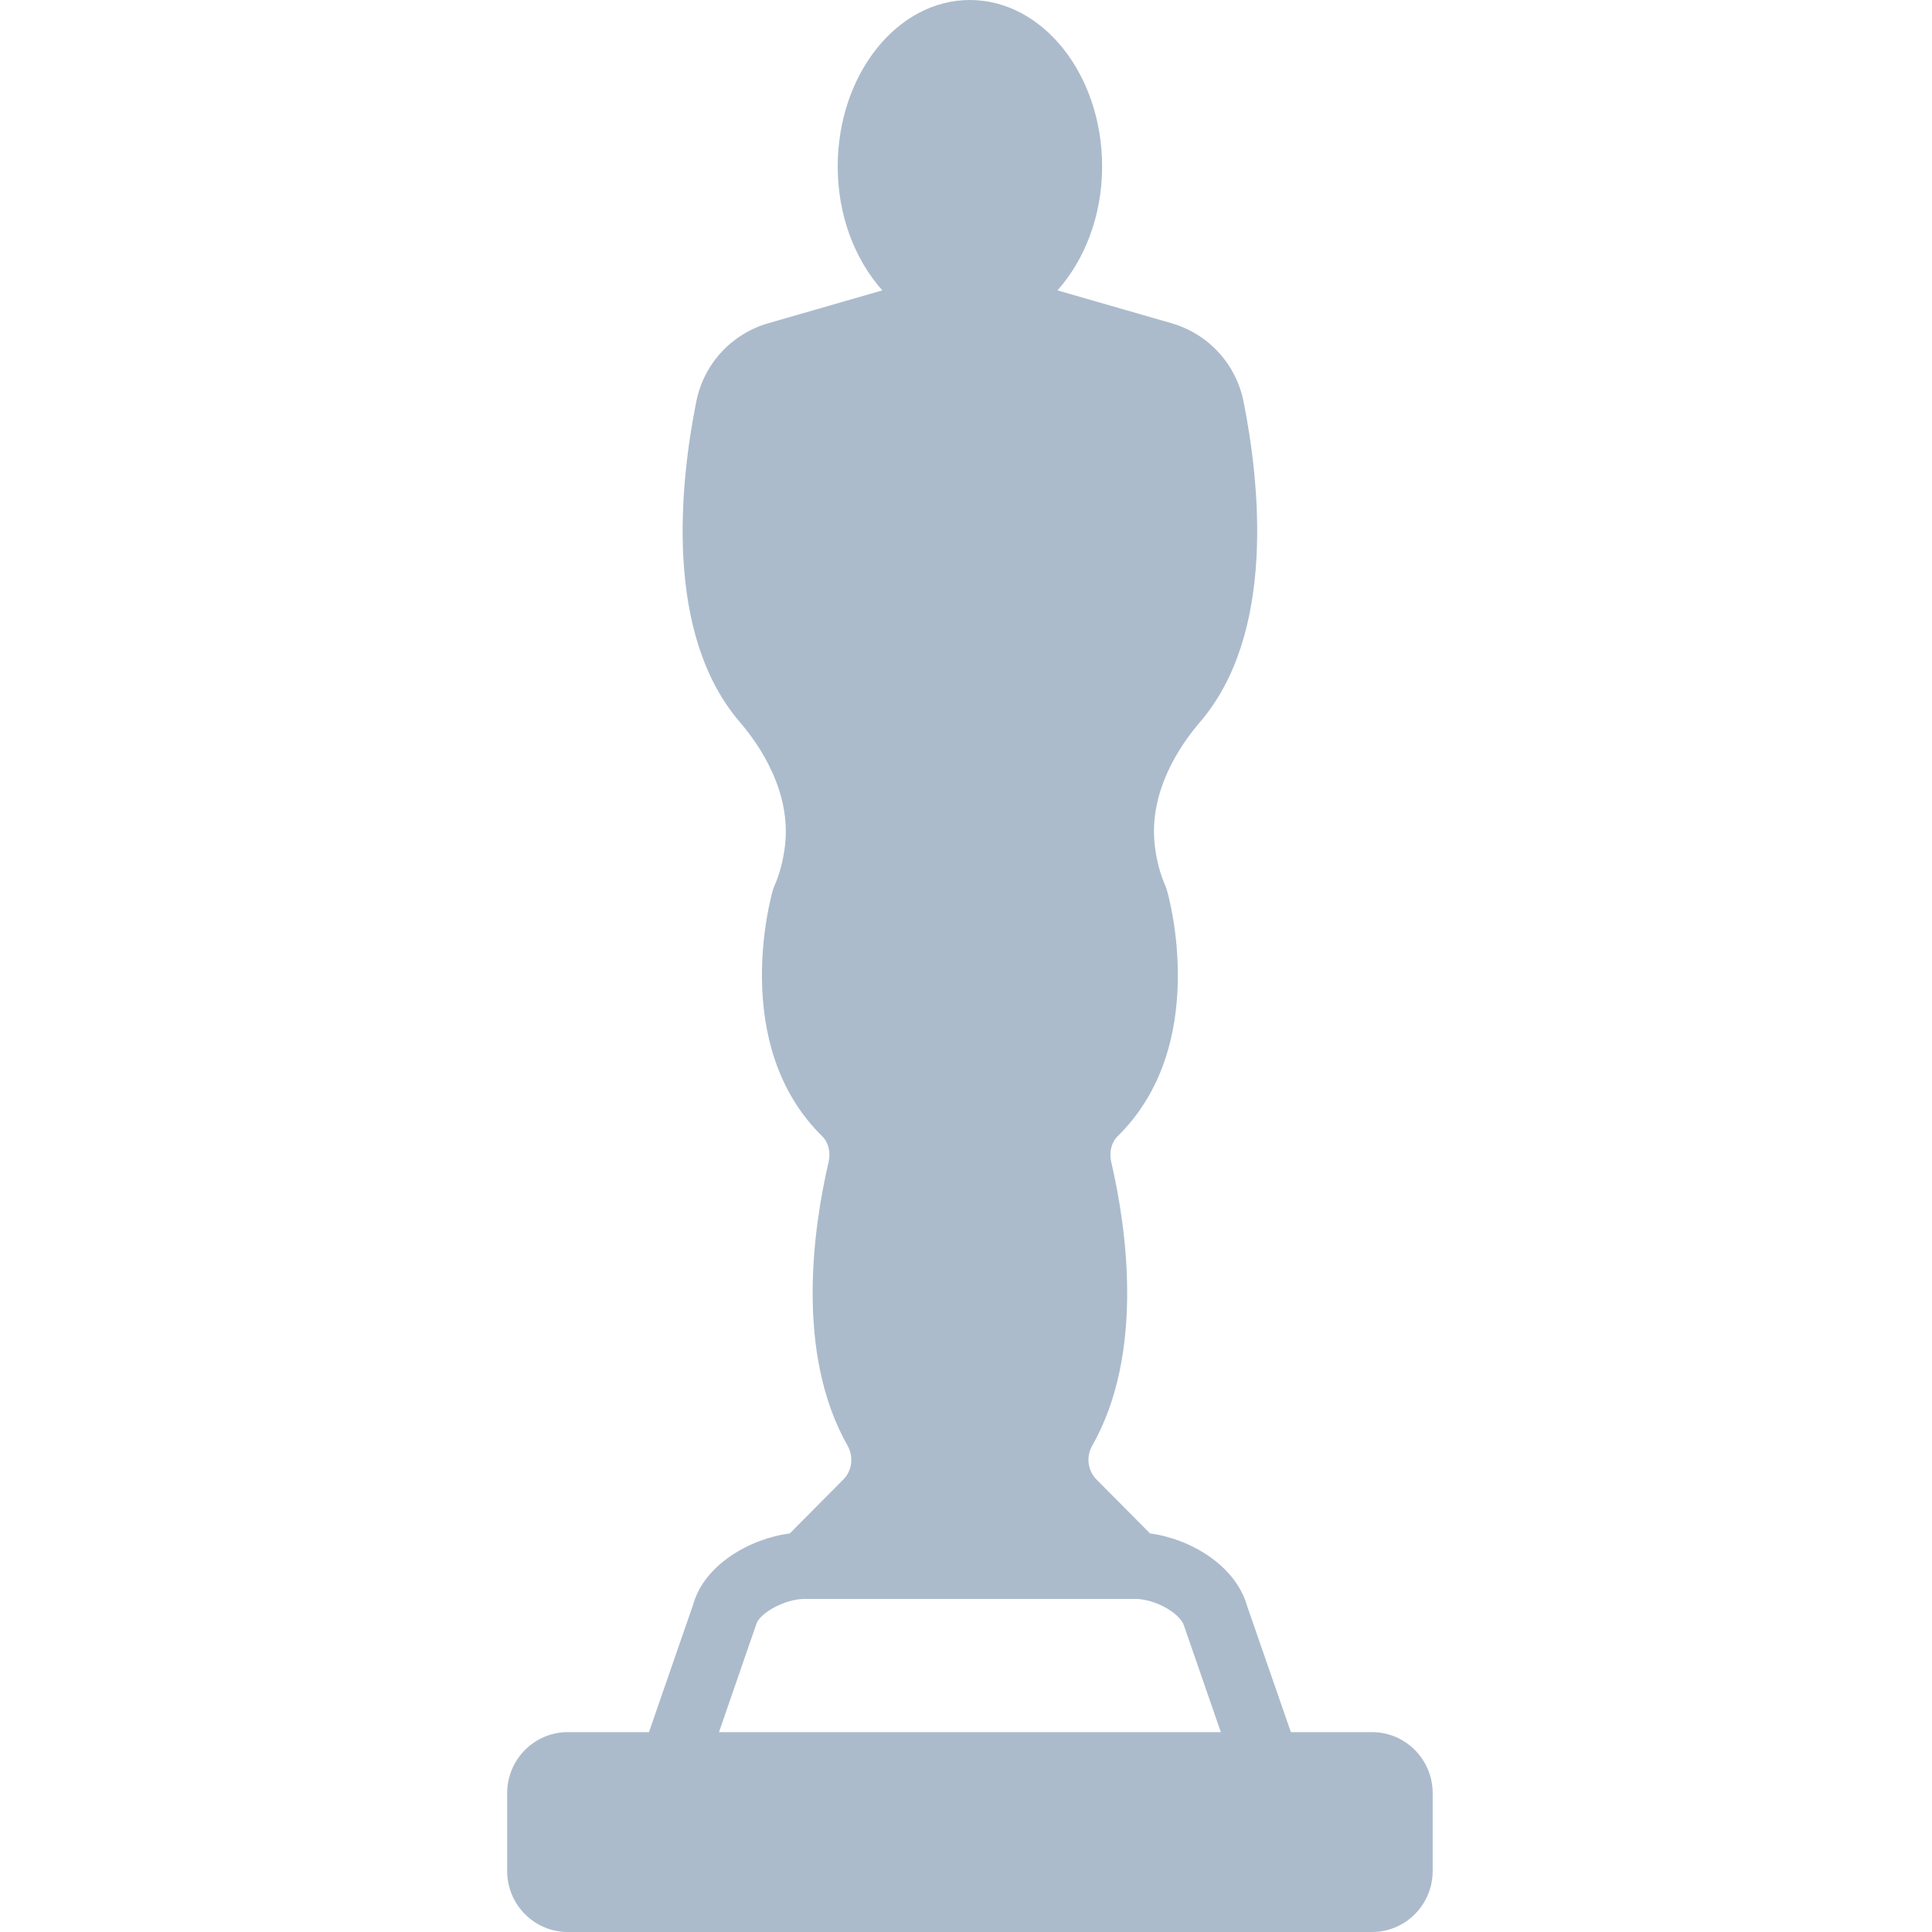 <svg width="20" height="20" viewBox="0 0 20 20" fill="none" xmlns="http://www.w3.org/2000/svg">
<path fill-rule="evenodd" clip-rule="evenodd" d="M13.363 17.931H14.204C14.55 17.931 14.831 18.215 14.831 18.563V19.368C14.831 19.717 14.55 20 14.204 20H5.877C5.531 20 5.25 19.717 5.25 19.368V18.563C5.25 18.215 5.531 17.931 5.877 17.931H6.718L7.177 16.606C7.29 16.203 7.755 15.929 8.176 15.874L8.729 15.317C8.821 15.225 8.839 15.08 8.775 14.967C8.231 14.01 8.418 12.714 8.578 12.027C8.601 11.928 8.575 11.824 8.511 11.762C7.549 10.818 7.982 9.278 8.001 9.213L8.017 9.17C8.071 9.048 8.107 8.909 8.126 8.757C8.193 8.193 7.862 7.711 7.658 7.474C6.872 6.558 7.039 5.002 7.208 4.156C7.287 3.766 7.572 3.456 7.954 3.346L9.134 3.006C8.852 2.69 8.672 2.235 8.672 1.724C8.672 0.773 9.286 0 10.04 0C10.795 0 11.409 0.773 11.409 1.724C11.409 2.235 11.228 2.69 10.947 3.006L12.127 3.346C12.508 3.456 12.794 3.766 12.873 4.156C13.042 5.002 13.209 6.558 12.423 7.474C12.219 7.711 11.887 8.193 11.955 8.757C11.973 8.909 12.01 9.048 12.064 9.17L12.079 9.213C12.099 9.278 12.532 10.818 11.57 11.762C11.506 11.824 11.48 11.928 11.503 12.027C11.663 12.714 11.85 14.01 11.306 14.967C11.241 15.08 11.26 15.225 11.352 15.317L11.905 15.874C12.325 15.93 12.791 16.206 12.91 16.625L13.363 17.931ZM8.33 16.552C8.118 16.552 7.86 16.704 7.829 16.814L7.443 17.931H12.638L12.258 16.833C12.221 16.704 11.963 16.552 11.751 16.552H8.33Z" fill="#ABBBCC"/>
</svg>
